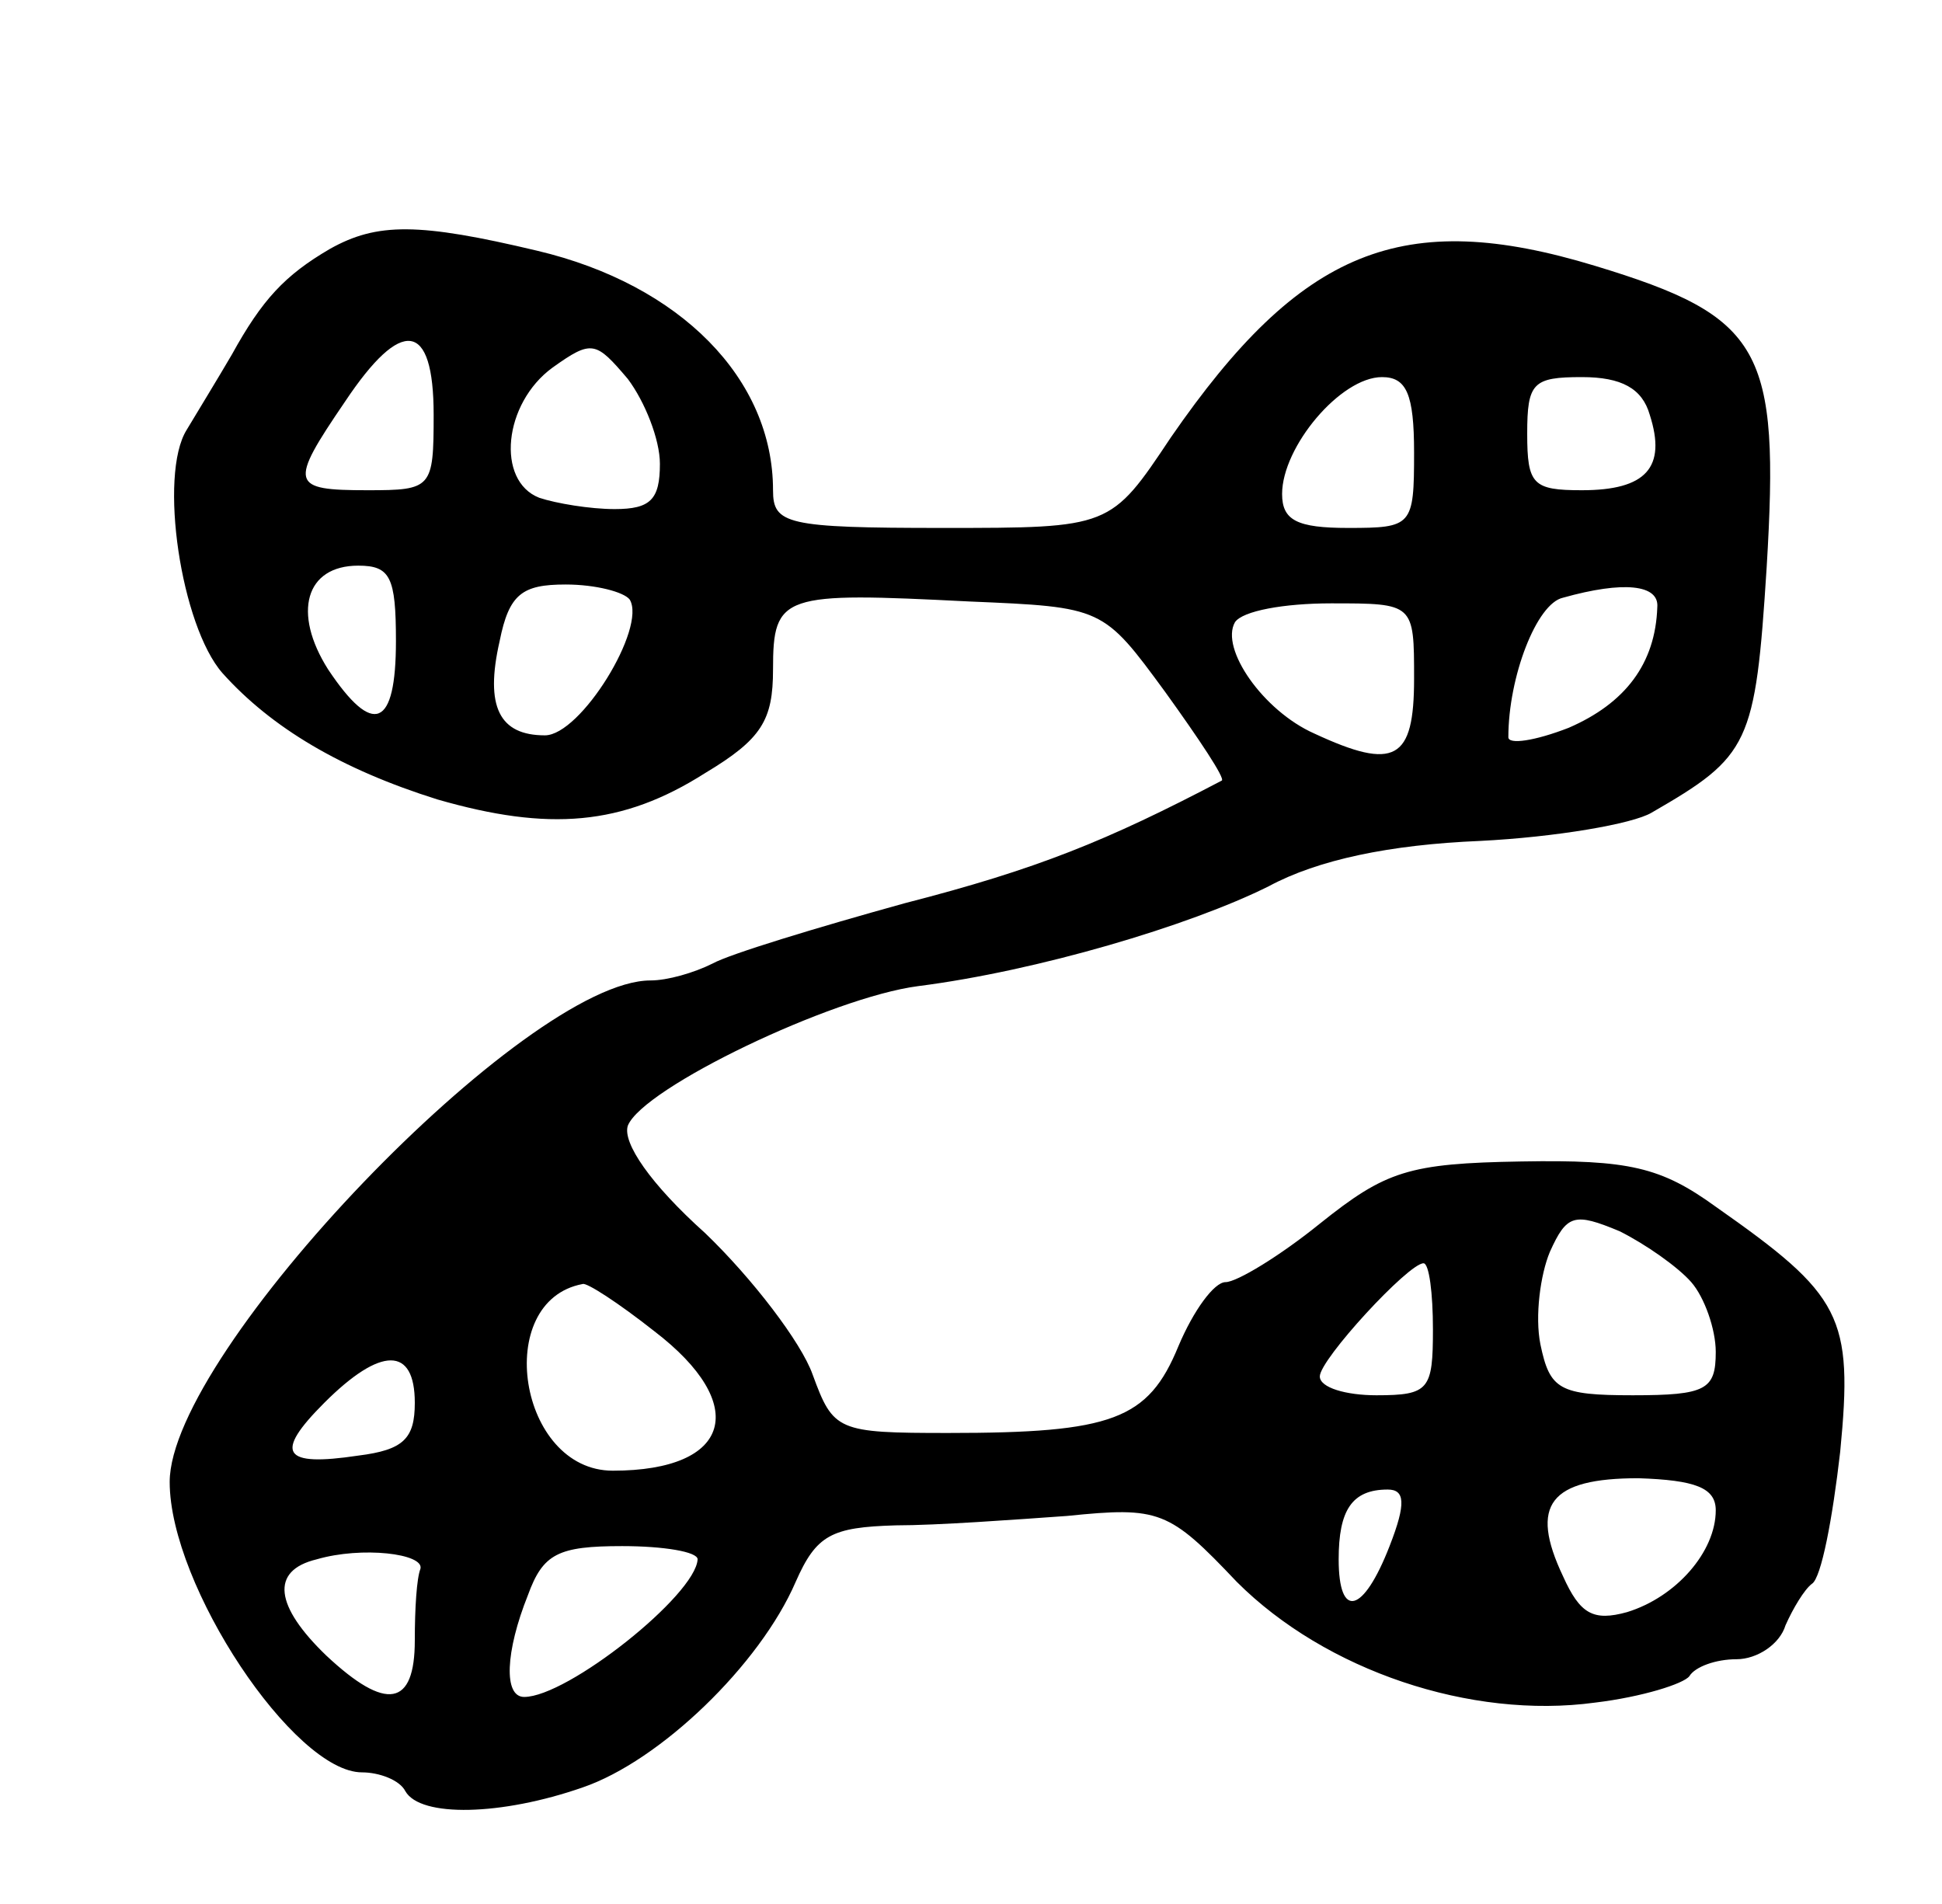 <svg version="1.0" xmlns="http://www.w3.org/2000/svg"
 width="103pt" height="101pt" viewBox="0 0 103 101"
 preserveAspectRatio="xMidYMid meet">
<g transform="translate(0,101) scale(0.1,-0.1)"
fill="#000000" stroke="none">
<path d="M175 878 c-24 -14 -36 -27 -52 -56 -7 -12 -18 -30 -24 -40 -15 -24
-3 -104 19 -129 26 -29 63 -51 114 -67 59 -17 98 -14 142 14 30 18 36 28 36
55 0 40 5 41 104 36 71 -3 71 -3 104 -48 18 -25 32 -46 30 -47 -61 -32 -98
-47 -168 -65 -47 -13 -93 -27 -102 -32 -10 -5 -24 -9 -33 -9 -66 0 -255 -197
-255 -266 0 -55 66 -154 102 -154 9 0 20 -4 23 -10 8 -14 51 -13 94 2 41 14
94 65 113 109 11 25 19 29 53 30 22 0 63 3 91 5 49 5 54 3 90 -35 47 -47 124
-73 190 -64 25 3 47 10 50 14 3 5 14 9 25 9 11 0 23 8 26 18 4 9 10 19 14 22
5 3 11 35 15 70 7 72 1 83 -66 130 -29 21 -46 25 -103 24 -60 -1 -72 -5 -107
-33 -21 -17 -44 -31 -50 -31 -6 0 -17 -15 -25 -34 -16 -39 -35 -46 -122 -46
-59 0 -61 1 -72 31 -6 17 -32 51 -57 75 -29 26 -44 48 -41 57 8 20 108 68 154
74 63 8 144 32 186 53 26 14 64 22 112 24 40 2 81 9 91 15 52 30 55 36 61 130
7 116 -2 133 -91 160 -102 31 -156 9 -225 -91 -32 -48 -32 -48 -121 -48 -83 0
-90 2 -90 20 0 59 -49 109 -125 127 -63 15 -85 15 -110 1z m55 -88 c0 -39 -1
-40 -35 -40 -41 0 -42 3 -12 47 30 45 47 43 47 -7z m120 -26 c0 -19 -5 -24
-24 -24 -13 0 -31 3 -40 6 -23 9 -19 50 7 69 21 15 23 14 40 -6 9 -12 17 -32
17 -45z m400 6 c0 -39 -1 -40 -35 -40 -27 0 -35 4 -35 18 0 25 31 62 53 62 13
0 17 -9 17 -40z m125 20 c9 -28 -2 -40 -36 -40 -26 0 -29 3 -29 30 0 27 3 30
29 30 21 0 32 -6 36 -20z m-665 -120 c0 -46 -12 -51 -36 -15 -19 30 -12 55 16
55 17 0 20 -6 20 -40z m124 22 c9 -15 -26 -72 -45 -72 -24 0 -32 15 -24 50 5
25 12 30 35 30 16 0 31 -4 34 -8z m545 -4 c-1 -30 -17 -51 -47 -64 -18 -7 -32
-9 -32 -5 0 32 15 71 29 74 32 9 51 7 50 -5z m-129 -38 c0 -43 -10 -49 -53
-29 -27 12 -50 45 -42 59 4 6 26 10 51 10 44 0 44 0 44 -40z m147 -320 c7 -8
13 -25 13 -37 0 -20 -5 -23 -44 -23 -39 0 -44 3 -49 27 -3 15 0 37 5 49 9 20
13 21 37 11 14 -7 31 -19 38 -27z m-137 -25 c0 -32 -2 -35 -30 -35 -16 0 -30
4 -30 10 0 9 47 60 55 60 3 0 5 -16 5 -35z m-413 -1 c51 -39 41 -74 -22 -74
-50 0 -64 90 -16 99 2 1 19 -10 38 -25z m-127 -38 c0 -19 -6 -25 -30 -28 -40
-6 -45 1 -18 28 30 30 48 30 48 0z m690 -57 c0 -22 -21 -46 -47 -54 -18 -5
-25 -1 -34 19 -18 38 -7 52 40 52 30 -1 41 -5 41 -17z m-173 -19 c-14 -36 -27
-39 -27 -7 0 26 7 37 26 37 9 0 10 -7 1 -30z m-514 -12 c-2 -5 -3 -21 -3 -38
0 -35 -15 -38 -47 -8 -27 26 -30 45 -5 51 24 7 57 3 55 -5z m147 5 c-1 -19
-69 -73 -92 -73 -11 0 -10 24 2 54 8 22 16 26 50 26 22 0 40 -3 40 -7z"/>
</g>
</svg>
